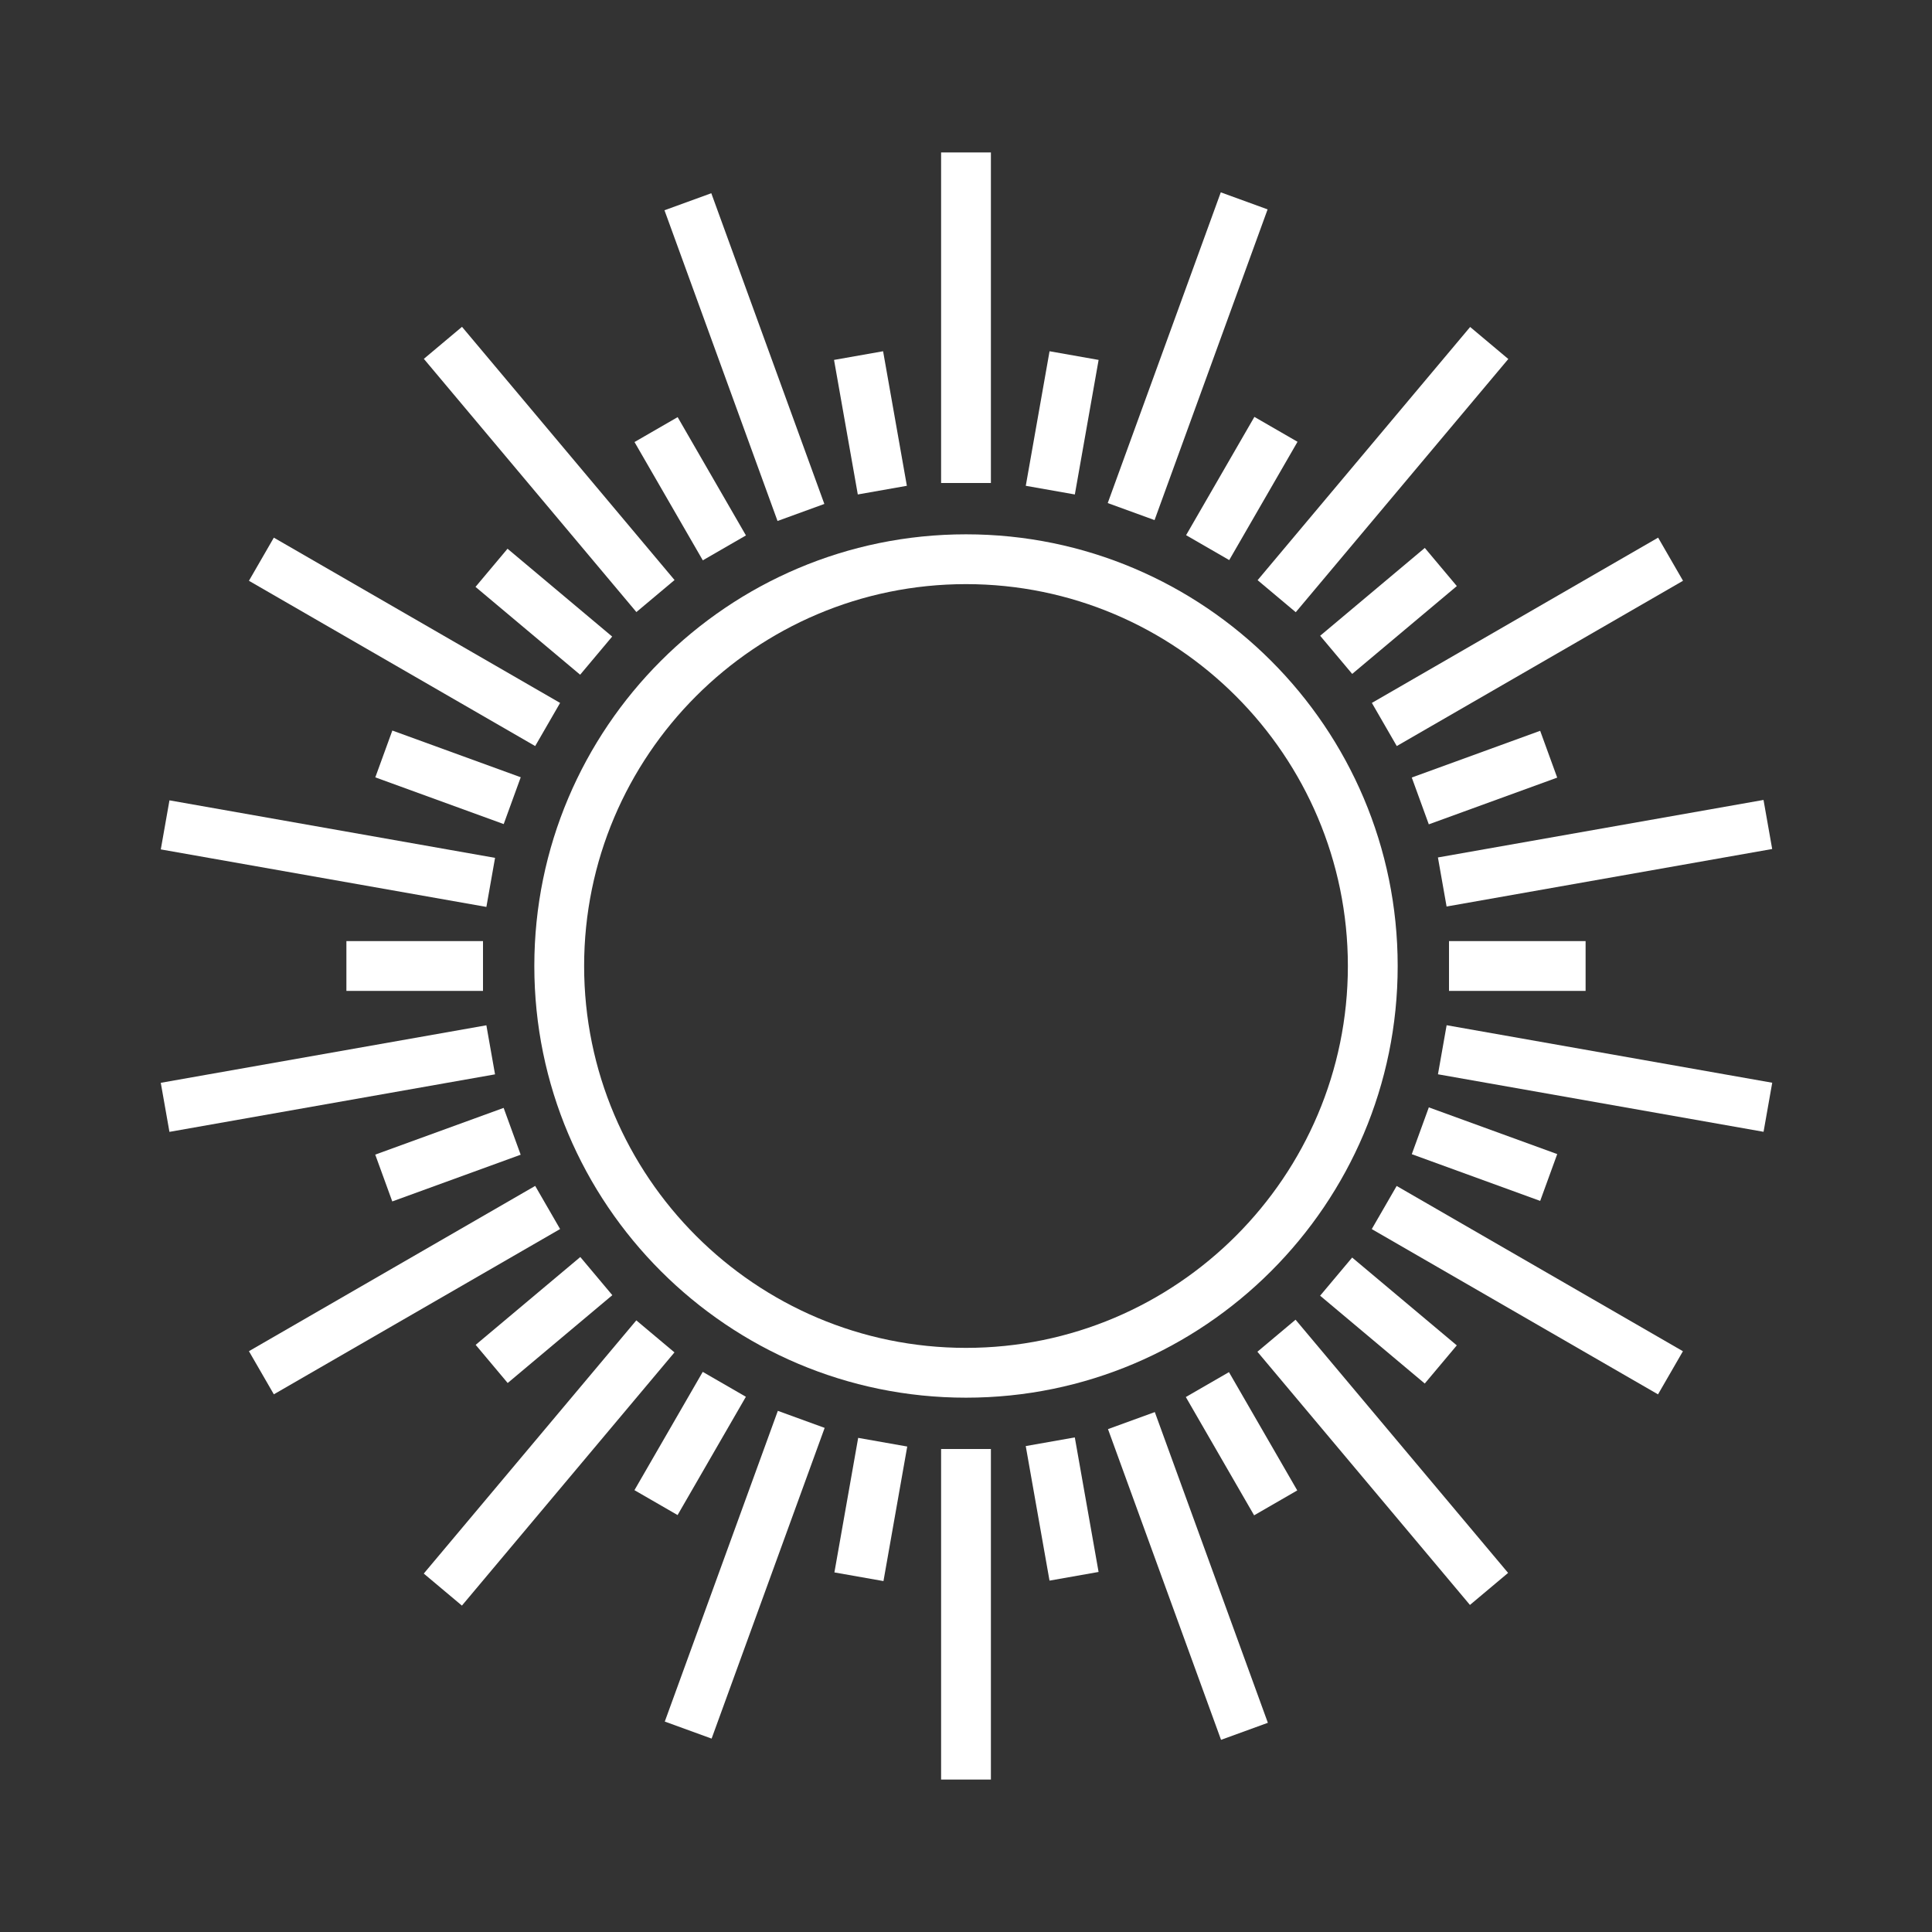 <?xml version="1.0" encoding="utf-8"?>
<!-- Generator: Adobe Illustrator 25.4.1, SVG Export Plug-In . SVG Version: 6.00 Build 0)  -->
<svg version="1.1" id="Layer_1" xmlns="http://www.w3.org/2000/svg" xmlns:xlink="http://www.w3.org/1999/xlink" x="0px" y="0px"
	 viewBox="0 0 512 512" style="enable-background:new 0 0 512 512;" xml:space="preserve">
<rect x="0" y="0" width="512" height="512" fill="#333333" stroke="none"/>
<style type="text/css">
	.st0{fill:#FFFFFF;}
</style>
<g>
	<g>
		<g>
			<path class="st0" d="M256,141.6c-63.1,0-114.4,51.3-114.4,114.4S192.9,370.4,256,370.4S370.4,319.1,370.4,256
				S319.1,141.6,256,141.6z M256,357.2c-55.8,0-101.2-45.4-101.2-101.2S200.2,154.8,256,154.8S357.2,200.2,357.2,256
				S311.8,357.2,256,357.2z"/>
			<rect x="249.4" y="40.4" class="st0" width="13.2" height="87.6"/>
			
				<rect x="224" y="94" transform="matrix(0.985 -0.174 0.174 0.985 -15.969 41.767)" class="st0" width="13.2" height="36.2"/>
			<rect x="176.3" y="111.4" transform="matrix(0.866 -0.5 0.5 0.866 -40.224 108.822)" class="st0" width="13.2" height="36.2"/>
			
				<rect x="137.5" y="144" transform="matrix(0.643 -0.766 0.766 0.643 -72.702 168.263)" class="st0" width="13.2" height="36.2"/>
			
				<rect x="112.1" y="187.9" transform="matrix(0.342 -0.94 0.94 0.342 -115.505 247.12)" class="st0" width="13.2" height="36.2"/>
			<rect x="91.8" y="249.4" class="st0" width="36.2" height="13.2"/>
			
				<rect x="100.6" y="299.3" transform="matrix(0.94 -0.342 0.342 0.94 -97.483 59.047)" class="st0" width="36.2" height="13.2"/>
			
				<rect x="126" y="343.3" transform="matrix(0.766 -0.643 0.643 0.766 -191.202 174.449)" class="st0" width="36.2" height="13.2"/>
			<rect x="164.8" y="375.9" transform="matrix(0.5 -0.866 0.866 0.5 -239.794 349.675)" class="st0" width="36.2" height="13.2"/>
			
				<rect x="212.5" y="393.3" transform="matrix(0.174 -0.985 0.985 0.174 -203.25 557.585)" class="st0" width="36.2" height="13.2"/>
			
				<rect x="274.7" y="381.8" transform="matrix(0.985 -0.174 0.174 0.985 -65.18 54.949)" class="st0" width="13.2" height="36.2"/>
			
				<rect x="322.4" y="364.5" transform="matrix(0.866 -0.5 0.5 0.866 -147.194 215.771)" class="st0" width="13.2" height="36.2"/>
			
				<rect x="361.3" y="331.8" transform="matrix(0.643 -0.766 0.766 0.643 -136.628 406.782)" class="st0" width="13.2" height="36.2"/>
			
				<rect x="386.7" y="287.9" transform="matrix(0.342 -0.94 0.94 0.342 -28.739 570.908)" class="st0" width="13.2" height="36.2"/>
			<rect x="384" y="249.4" class="st0" width="36.2" height="13.2"/>
			
				<rect x="375.2" y="199.4" transform="matrix(0.94 -0.342 0.342 0.94 -46.75 146.932)" class="st0" width="36.2" height="13.2"/>
			
				<rect x="349.9" y="155.4" transform="matrix(0.766 -0.643 0.643 0.766 -18.088 274.432)" class="st0" width="36.2" height="13.2"/>
			<rect x="311" y="122.9" transform="matrix(0.5 -0.866 0.866 0.5 52.395 349.704)" class="st0" width="36.2" height="13.2"/>
			
				<rect x="263.3" y="105.5" transform="matrix(0.174 -0.985 0.985 0.174 122.11 369.736)" class="st0" width="36.2" height="13.2"/>
			
				<rect x="190.6" y="50.8" transform="matrix(0.94 -0.342 0.342 0.94 -20.444 73.155)" class="st0" width="13.2" height="87.6"/>
			
				<rect x="138.9" y="80.6" transform="matrix(0.766 -0.643 0.643 0.766 -45.899 122.672)" class="st0" width="13.2" height="87.6"/>
			<rect x="100.6" y="126.3" transform="matrix(0.5 -0.866 0.866 0.5 -93.706 177.884)" class="st0" width="13.2" height="87.6"/>
			
				<rect x="80.2" y="182.4" transform="matrix(0.174 -0.985 0.985 0.174 -151.007 272.361)" class="st0" width="13.2" height="87.6"/>
			
				<rect x="43" y="279.2" transform="matrix(0.985 -0.174 0.174 0.985 -48.329 19.425)" class="st0" width="87.6" height="13.2"/>
			<rect x="63.4" y="335.3" transform="matrix(0.866 -0.5 0.5 0.866 -156.584 99.408)" class="st0" width="87.6" height="13.2"/>
			
				<rect x="101.7" y="381" transform="matrix(0.643 -0.766 0.766 0.643 -244.937 249.931)" class="st0" width="87.6" height="13.2"/>
			
				<rect x="153.5" y="410.8" transform="matrix(0.342 -0.94 0.94 0.342 -262.474 460.029)" class="st0" width="87.6" height="13.2"/>
			<rect x="249.4" y="384" class="st0" width="13.2" height="87.6"/>
			
				<rect x="308.1" y="373.7" transform="matrix(0.94 -0.342 0.342 0.94 -123.79 132.821)" class="st0" width="13.2" height="87.6"/>
			
				<rect x="359.8" y="343.8" transform="matrix(0.766 -0.643 0.643 0.766 -163.446 326.224)" class="st0" width="13.2" height="87.6"/>
			<rect x="398.2" y="298.1" transform="matrix(0.5 -0.866 0.866 0.5 -93.724 521.513)" class="st0" width="13.2" height="87.6"/>
			
				<rect x="418.6" y="242" transform="matrix(0.174 -0.985 0.985 0.174 69.869 654.91)" class="st0" width="13.2" height="87.6"/>
			
				<rect x="381.4" y="219.6" transform="matrix(0.985 -0.174 0.174 0.985 -32.825 77.293)" class="st0" width="87.6" height="13.2"/>
			<rect x="361" y="163.5" transform="matrix(0.866 -0.5 0.5 0.866 -30.818 225.189)" class="st0" width="87.6" height="13.2"/>
			
				<rect x="322.6" y="117.8" transform="matrix(0.643 -0.766 0.766 0.643 35.612 325.12)" class="st0" width="87.6" height="13.2"/>
			
				<rect x="271" y="87.9" transform="matrix(0.342 -0.94 0.94 0.342 118.253 357.995)" class="st0" width="87.6" height="13.2"/>
		</g>
	</g>
</g>
</svg>
